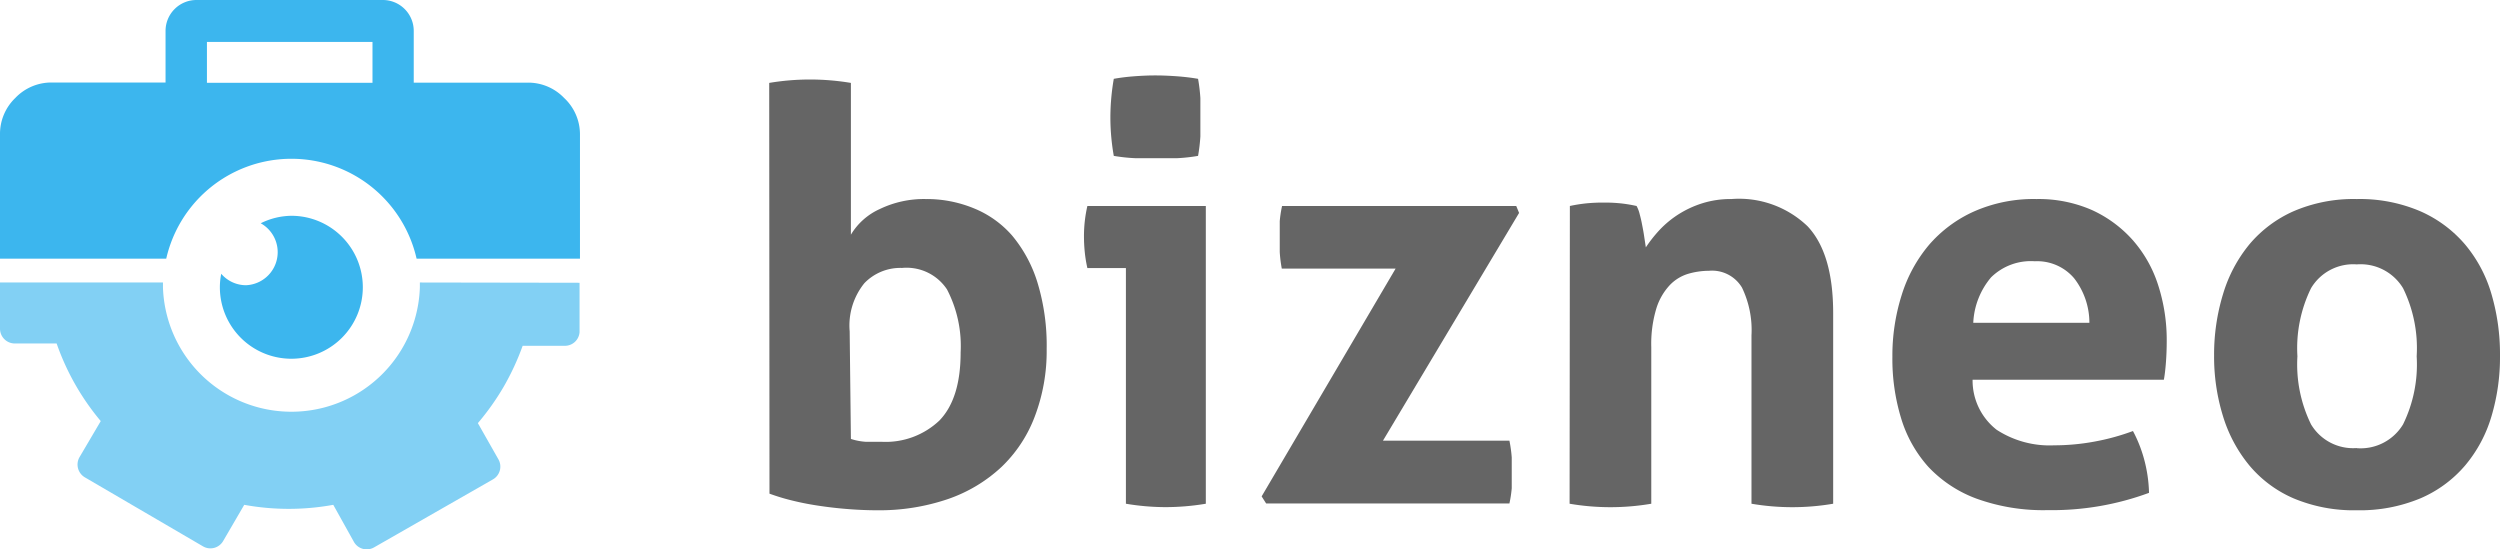 <svg xmlns="http://www.w3.org/2000/svg" viewBox="0 0 183.63 40.35"><defs><style>.cls-1{fill:#3cb6ee;}.cls-2{fill:#82d0f4;}.cls-3{isolation:isolate;}.cls-4{fill:#656565;}</style></defs><title>Asset 1</title><g id="Layer_2" data-name="Layer 2"><g id="logos"><path class="cls-1" d="M41.43,7.19a3.65,3.65,0,0,0-2.68-1.12H30.39V2.28A2.27,2.27,0,0,0,28.13,0H14.44a2.27,2.27,0,0,0-2.28,2.26s0,0,0,0v3.8H3.8A3.66,3.66,0,0,0,1.12,7.2,3.66,3.66,0,0,0,0,9.87V19H12.21A9.43,9.43,0,0,1,30.6,19h12V9.87A3.65,3.65,0,0,0,41.43,7.19ZM27.36,6.08H15.2v-3H27.36Z"/><path class="cls-2" d="M30.84,20.75v.36a9.44,9.44,0,0,1-18.87,0v-.36H0v3.39a1.09,1.09,0,0,0,1.08,1.09H4.16a18.14,18.14,0,0,0,3.24,5.7L5.84,33.58a1.09,1.09,0,0,0,.39,1.48l8.68,5.07a1.08,1.08,0,0,0,1.48-.39h0l1.55-2.66a18.19,18.19,0,0,0,6.54,0L26,39.81a1.08,1.08,0,0,0,1.47.4l8.74-5a1.08,1.08,0,0,0,.4-1.47h0L35.1,31.08A18.44,18.44,0,0,0,37,28.4a18.65,18.65,0,0,0,1.39-3h3.08a1.08,1.08,0,0,0,1.1-1V20.77Z"/><path class="cls-1" d="M21.42,15.85a5.25,5.25,0,1,1-5.27,5.26,5,5,0,0,1,.1-1,2.4,2.4,0,0,0,1.83.84,2.43,2.43,0,0,0,1.07-4.55A5.17,5.17,0,0,1,21.42,15.85Z"/><g class="cls-3"><path class="cls-4" d="M56.5,6.09a18,18,0,0,1,3-.25,18.23,18.23,0,0,1,3,.25V17.24a4.73,4.73,0,0,1,2.11-1.88A7.47,7.47,0,0,1,68,14.62a9.11,9.11,0,0,1,3.53.68,7.44,7.44,0,0,1,2.81,2,9.93,9.93,0,0,1,1.86,3.44,15.86,15.86,0,0,1,.68,4.9A13.51,13.51,0,0,1,76,30.61a10,10,0,0,1-2.45,3.7,11,11,0,0,1-3.93,2.35,15.63,15.63,0,0,1-5.24.82q-.93,0-2-.08t-2.09-.23q-1.06-.15-2-.38a15.51,15.51,0,0,1-1.77-.53Zm6,26.15a4.41,4.41,0,0,0,1.08.21q.57,0,1.16,0A5.74,5.74,0,0,0,69,30.89q1.56-1.61,1.56-5a9,9,0,0,0-1-4.63,3.56,3.56,0,0,0-3.3-1.58,3.67,3.67,0,0,0-2.77,1.12,4.94,4.94,0,0,0-1.08,3.53Z"/><path class="cls-4" d="M82.7,19.69H79.87a9.53,9.53,0,0,1-.19-1.16,11.23,11.23,0,0,1-.06-1.16,9.93,9.93,0,0,1,.25-2.24h8.7V37a18,18,0,0,1-3,.25A17.75,17.75,0,0,1,82.7,37Zm-.89-8.24a16.28,16.28,0,0,1-.25-2.83,16.78,16.78,0,0,1,.25-2.83q.72-.13,1.54-.19t1.5-.06q.72,0,1.56.06T88,5.79a12.56,12.56,0,0,1,.17,1.42c0,.46,0,.94,0,1.42s0,.92,0,1.39A12.54,12.54,0,0,1,88,11.45a12.75,12.75,0,0,1-1.54.17q-.82,0-1.54,0t-1.52,0A12.77,12.77,0,0,1,81.81,11.45Z"/><path class="cls-4" d="M92.67,36.46l9.84-16.73H94.15A9.64,9.64,0,0,1,94,18.51q0-.59,0-1.18t0-1.08a8.53,8.53,0,0,1,.17-1.12h17.2l.21.51-10,16.73h9.29a9.77,9.77,0,0,1,.17,1.23q0,.59,0,1.18t0,1.08a8.61,8.61,0,0,1-.17,1.12H93Z"/><path class="cls-4" d="M115.31,15.13a11.24,11.24,0,0,1,1.18-.19,12.44,12.44,0,0,1,1.31-.06,11.25,11.25,0,0,1,1.27.06q.55.06,1.14.19a2.4,2.4,0,0,1,.23.61q.11.4.19.84c.06.3.11.58.15.87l.11.72a9.86,9.86,0,0,1,1-1.27,7.29,7.29,0,0,1,1.37-1.14,7.43,7.43,0,0,1,1.75-.82,6.94,6.94,0,0,1,2.16-.32,7.27,7.27,0,0,1,5.6,2q1.88,2,1.88,6.38V37a17.85,17.85,0,0,1-6,0V24.63a7.18,7.18,0,0,0-.7-3.51,2.56,2.56,0,0,0-2.43-1.23,5.53,5.53,0,0,0-1.48.21,3.11,3.11,0,0,0-1.37.82,4.43,4.43,0,0,0-1,1.71,9,9,0,0,0-.38,2.87V37a17.84,17.84,0,0,1-6,0Z"/><path class="cls-4" d="M144.89,27.89a4.59,4.59,0,0,0,1.77,3.68,7.14,7.14,0,0,0,4.22,1.14,16.25,16.25,0,0,0,2.94-.27,16.63,16.63,0,0,0,2.85-.78,9.85,9.85,0,0,1,.8,2,10.39,10.39,0,0,1,.38,2.54,20.57,20.57,0,0,1-7.44,1.27,14.41,14.41,0,0,1-5.22-.84,9.25,9.25,0,0,1-3.55-2.34,9.41,9.41,0,0,1-2-3.57A14.92,14.92,0,0,1,139,26.2a14.74,14.74,0,0,1,.68-4.52,10.57,10.57,0,0,1,2-3.68A9.5,9.5,0,0,1,145,15.53a10.83,10.83,0,0,1,4.58-.91,9.76,9.76,0,0,1,4.06.8,9,9,0,0,1,3,2.2,9.26,9.26,0,0,1,1.88,3.32,13.1,13.1,0,0,1,.63,4.12q0,.8-.06,1.58t-.15,1.25Zm8.58-4.18a5.33,5.33,0,0,0-1.12-3.27,3.56,3.56,0,0,0-2.89-1.25,4.17,4.17,0,0,0-3.21,1.18,5.56,5.56,0,0,0-1.31,3.34Z"/><path class="cls-4" d="M173.11,37.48a11.4,11.4,0,0,1-4.63-.87,8.77,8.77,0,0,1-3.25-2.41,10.49,10.49,0,0,1-1.94-3.61,14.75,14.75,0,0,1-.66-4.48,15.16,15.16,0,0,1,.66-4.52,10.45,10.45,0,0,1,1.94-3.65,9,9,0,0,1,3.25-2.43,11.15,11.15,0,0,1,4.63-.89,11.3,11.3,0,0,1,4.65.89,9.15,9.15,0,0,1,3.29,2.43A10,10,0,0,1,183,21.59a15.64,15.64,0,0,1,.63,4.52,15.22,15.22,0,0,1-.63,4.48,10,10,0,0,1-1.94,3.61,8.93,8.93,0,0,1-3.29,2.41A11.55,11.55,0,0,1,173.11,37.48Zm0-4.56a3.64,3.64,0,0,0,3.4-1.75,10,10,0,0,0,1-5,10,10,0,0,0-1-5,3.64,3.64,0,0,0-3.4-1.75,3.6,3.6,0,0,0-3.36,1.75,10,10,0,0,0-1,5,10,10,0,0,0,1,5A3.6,3.6,0,0,0,173.11,32.91Z"/></g></g></g></svg>